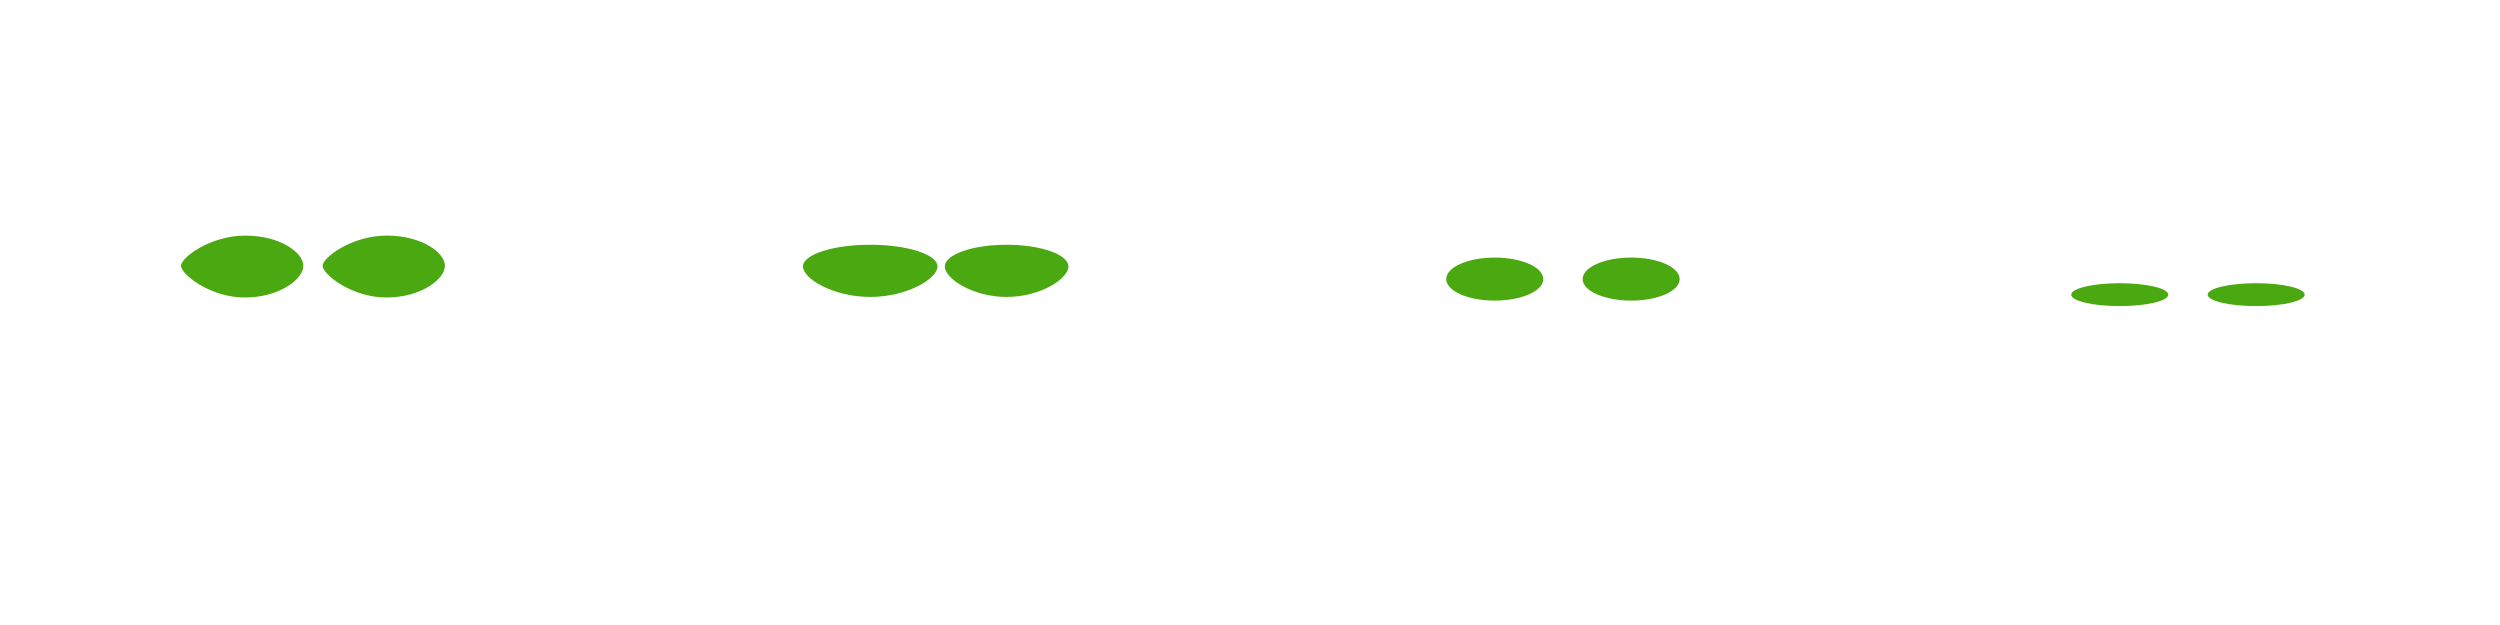 <?xml version="1.0" encoding="UTF-8"?>
<svg width="4096px" height="1024px" viewBox="0 0 4096 1024" version="1.1" xmlns="http://www.w3.org/2000/svg" xmlns:xlink="http://www.w3.org/1999/xlink">
    <!-- Generator: Sketch 56.2 (81672) - https://sketch.com -->
    <title>CheekBumpDown</title>
    <desc>Created with Sketch.</desc>
    <g id="CheekBumpDown" stroke="none" stroke-width="1" fill="none" fill-rule="evenodd">
        <g id="Group-Copy-3">
            <rect id="Rectangle" x="0" y="0" width="1024" height="1024"></rect>
            <path d="M401,487.408 C458.161,487.408 497,457.191 497,435.5 C497,413.809 458.911,386 401.75,386 C344.589,386 296.55,421.89 296.55,435.5 C296.55,449.11 343.839,487.408 401,487.408 Z" id="Oval-Copy-4" fill="#4AA810"></path>
            <path d="M632.95,487.408 C690.111,487.408 728.95,457.191 728.95,435.5 C728.95,413.809 690.861,386 633.7,386 C576.538,386 528.5,421.89 528.5,435.5 C528.5,449.11 575.788,487.408 632.95,487.408 Z" id="Oval-Copy-5" fill="#4AA810"></path>
        </g>
        <g id="Group-Copy-3" transform="translate(1024, 0)">
            <rect id="Rectangle" x="0" y="0" width="1024" height="1024"></rect>
            <path d="M625.25,486.5 C681.169,486.5 726.5,456.3 726.5,436.625 C726.5,416.95 681.169,401 625.25,401 C569.331,401 524,416.95 524,436.625 C524,456.3 569.331,486.5 625.25,486.5 Z" id="Oval" fill="#4AA810"></path>
            <path d="M401.75,486.5 C462.639,486.5 512,456.3 512,436.625 C512,416.95 462.639,401 401.75,401 C340.861,401 291.5,416.95 291.5,436.625 C291.5,456.3 340.861,486.5 401.75,486.5 Z" id="Oval-Copy-4" fill="#4AA810"></path>
        </g>
        <g id="Group-Copy-3" transform="translate(2048, 0)">
            <rect id="Rectangle" x="0" y="0" width="1024" height="1024"></rect>
            <ellipse id="Oval" fill="#4AA810" cx="624.5" cy="457.25" rx="79.5" ry="35.25"></ellipse>
            <ellipse id="Oval-Copy-4" fill="#4AA810" cx="401" cy="457.25" rx="79.5" ry="35.25"></ellipse>
        </g>
        <g id="Group-Copy" transform="translate(3072, 0)">
            <rect id="Rectangle" x="0" y="0" width="1024" height="1024"></rect>
            <ellipse id="Oval" fill="#4AA810" cx="624.5" cy="482.75" rx="79.5" ry="18.75"></ellipse>
            <ellipse id="Oval-Copy-4" fill="#4AA810" cx="401" cy="482.75" rx="79.5" ry="18.75"></ellipse>
        </g>
    </g>
</svg>